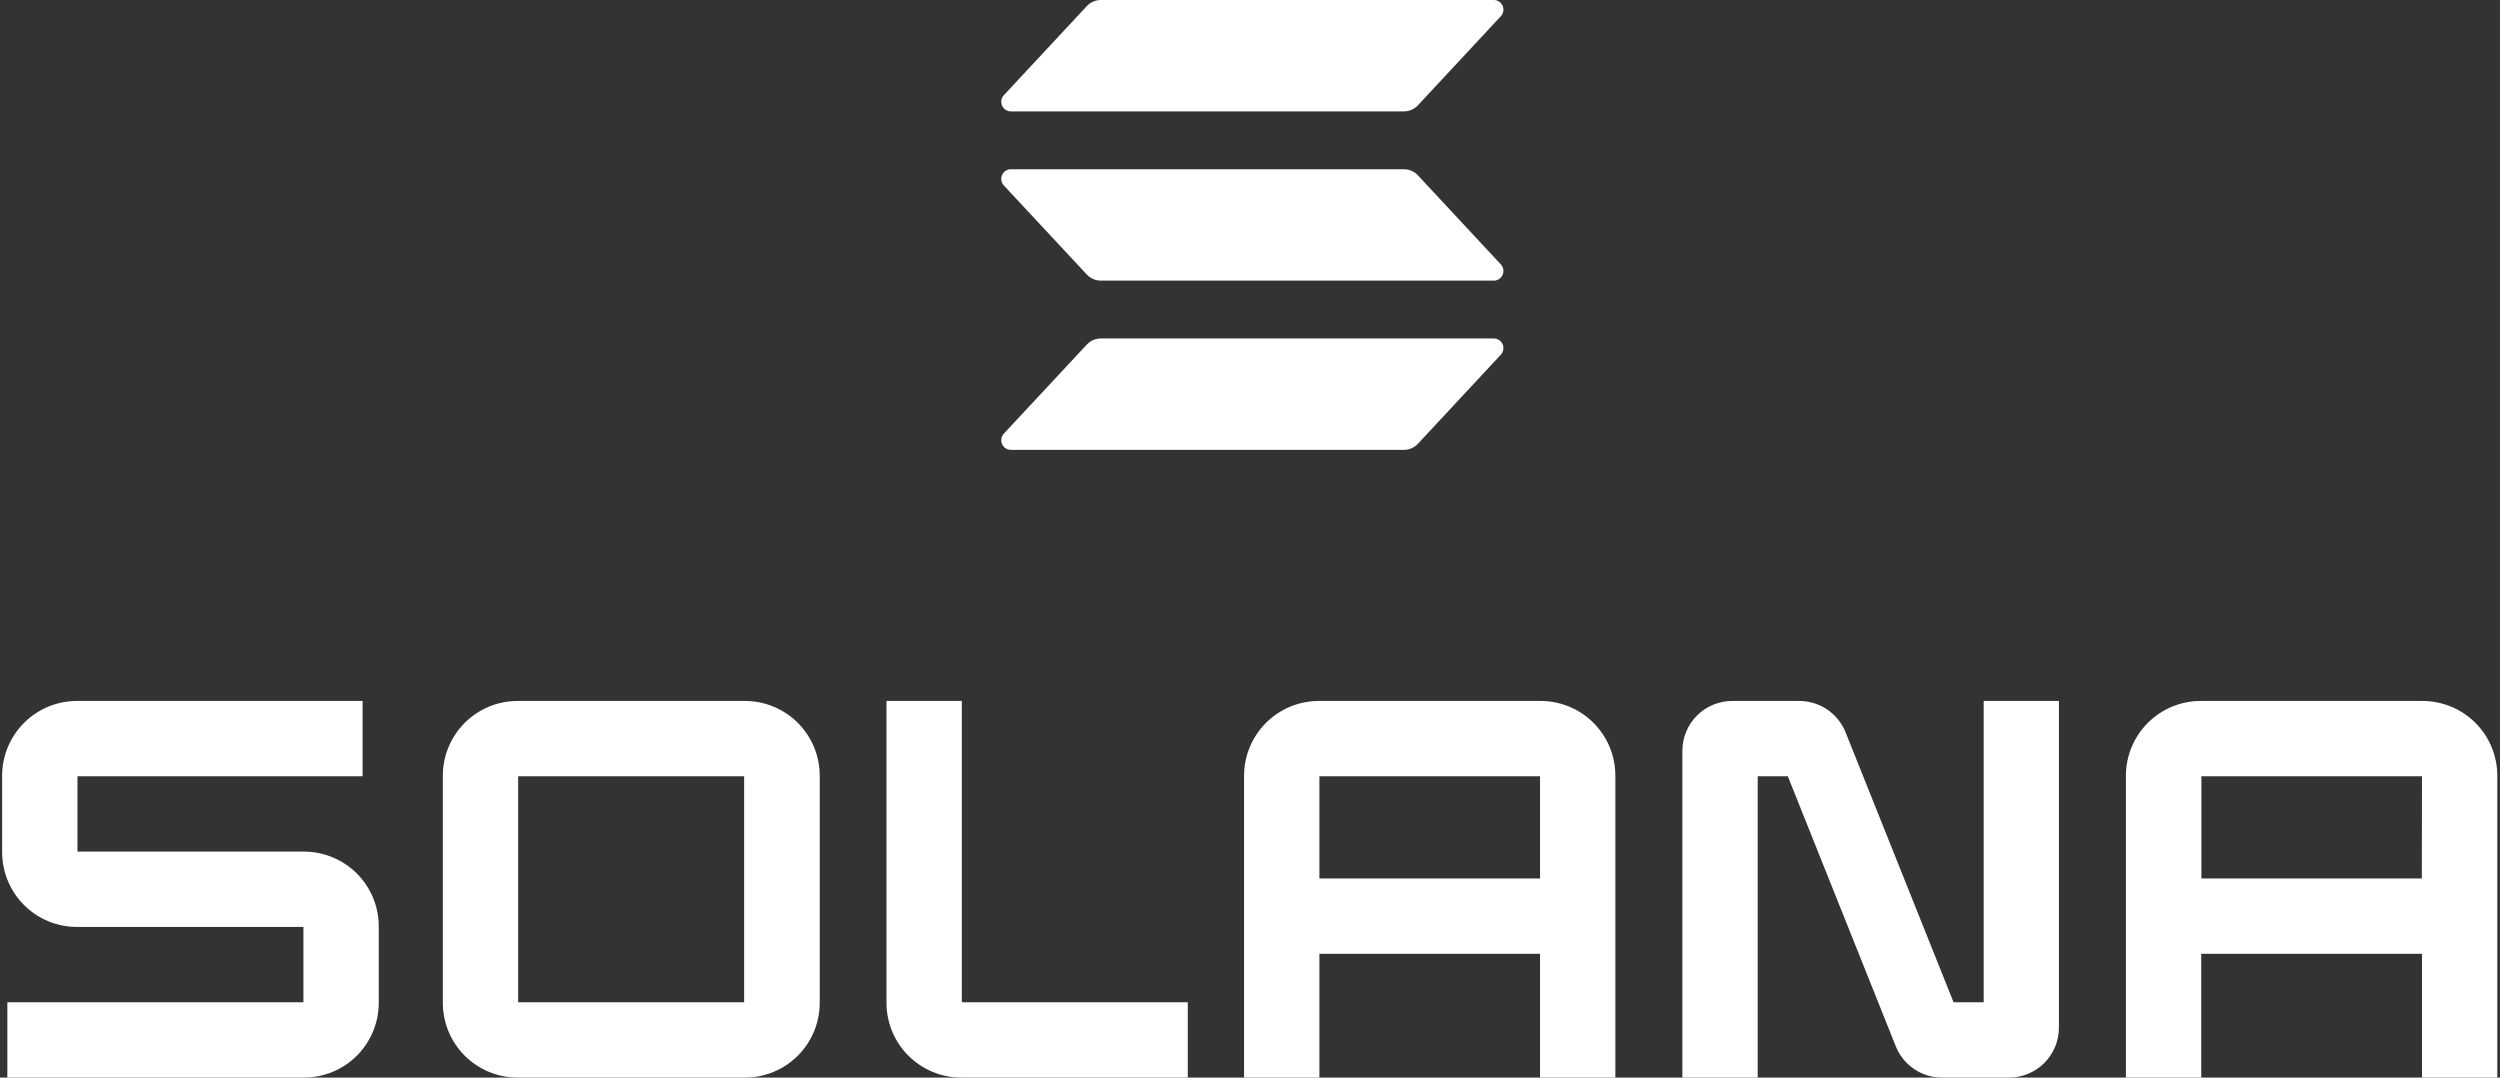 <svg width="696" height="300" viewBox="0 0 696 300" fill="none" xmlns="http://www.w3.org/2000/svg">
<rect x="0" y="0" width="696" height="300" fill="#333333" stroke="none"/>
<g clip-path="url(#clip0_476_2460)">
<path d="M100.946 216.116V195.146H21.417C15.894 195.146 10.597 197.34 6.691 201.245C2.786 205.151 0.592 210.448 0.592 215.971L0.592 237.233C0.592 242.756 2.786 248.053 6.691 251.959C10.597 255.864 15.894 258.058 21.417 258.058H84.475V279.029H2.048V300H84.621C87.356 300 90.064 299.461 92.59 298.415C95.117 297.368 97.413 295.834 99.347 293.9C101.28 291.966 102.814 289.671 103.861 287.144C104.907 284.617 105.446 281.909 105.446 279.175V257.912C105.446 252.389 103.252 247.092 99.347 243.187C95.441 239.281 90.144 237.087 84.621 237.087H21.563V216.116H100.946Z" fill="white"/>
<path d="M123.286 215.971V279.175C123.284 281.909 123.821 284.616 124.866 287.143C125.911 289.67 127.444 291.965 129.376 293.899C131.309 295.833 133.604 297.368 136.13 298.414C138.655 299.461 141.363 300 144.097 300H207.388C210.123 300 212.831 299.461 215.358 298.415C217.884 297.368 220.18 295.834 222.114 293.9C224.048 291.966 225.582 289.671 226.628 287.144C227.675 284.617 228.213 281.909 228.213 279.175V215.971C228.213 213.236 227.675 210.528 226.628 208.001C225.582 205.475 224.048 203.179 222.114 201.245C220.18 199.311 217.884 197.777 215.358 196.731C212.831 195.684 210.123 195.146 207.388 195.146H144.097C141.363 195.146 138.655 195.684 136.13 196.731C133.604 197.778 131.309 199.312 129.376 201.246C127.444 203.18 125.911 205.476 124.866 208.002C123.821 210.529 123.284 213.237 123.286 215.971ZM207.17 279.029H144.257V216.116H207.17V279.029Z" fill="white"/>
<path d="M346.349 215.971V300H367.32V265.544H428.747V300H449.718V215.971C449.72 213.235 449.183 210.527 448.137 207.999C447.091 205.472 445.557 203.175 443.623 201.241C441.689 199.307 439.392 197.773 436.865 196.727C434.337 195.681 431.628 195.144 428.893 195.146H367.174C364.44 195.146 361.732 195.684 359.205 196.731C356.678 197.777 354.382 199.311 352.449 201.245C350.515 203.179 348.981 205.475 347.934 208.001C346.888 210.528 346.349 213.236 346.349 215.971ZM428.747 244.573H367.32V216.116H428.747V244.573Z" fill="white"/>
<path d="M591.854 215.971V300H612.825V265.544H674.281V300H695.252V215.971C695.252 210.448 693.058 205.151 689.152 201.245C685.247 197.34 679.95 195.146 674.427 195.146H612.723C609.984 195.14 607.272 195.674 604.74 196.718C602.208 197.762 599.907 199.295 597.969 201.23C596.031 203.164 594.493 205.462 593.443 207.991C592.394 210.521 591.854 213.232 591.854 215.971ZM674.238 244.573H612.869V216.116H674.281L674.238 244.573Z" fill="white"/>
<path d="M552.257 195.146V279.029H543.868L513.81 203.883C512.782 201.305 511.004 199.094 508.707 197.537C506.409 195.979 503.698 195.146 500.922 195.146H482.252C478.571 195.146 475.041 196.608 472.438 199.21C469.836 201.813 468.373 205.343 468.373 209.024V300H489.344V216.116H497.733L527.776 291.262C528.8 293.84 530.575 296.052 532.87 297.61C535.165 299.168 537.876 300 540.65 300H559.32C563.001 300 566.531 298.538 569.134 295.935C571.736 293.332 573.199 289.802 573.199 286.121V195.146H552.257Z" fill="white"/>
<path d="M267.767 279.029V195.146H246.796V279.175C246.796 281.909 247.335 284.617 248.381 287.144C249.428 289.671 250.962 291.966 252.895 293.9C254.829 295.834 257.125 297.368 259.652 298.415C262.178 299.461 264.886 300 267.621 300H330.679V279.029H267.767Z" fill="white"/>
<g clip-path="url(#clip1_476_2460)">
<path d="M417.833 98.745L394.754 123.537C394.252 124.076 393.645 124.505 392.971 124.798C392.296 125.092 391.568 125.243 390.833 125.243H281.426C280.904 125.243 280.394 125.09 279.957 124.803C279.521 124.516 279.177 124.108 278.969 123.629C278.761 123.149 278.697 122.619 278.786 122.104C278.874 121.588 279.111 121.11 279.467 120.728L302.564 95.936C303.064 95.399 303.669 94.97 304.342 94.677C305.014 94.383 305.74 94.231 306.473 94.23H415.874C416.396 94.23 416.906 94.383 417.343 94.67C417.779 94.957 418.123 95.365 418.331 95.844C418.539 96.324 418.603 96.854 418.514 97.369C418.426 97.884 418.189 98.363 417.833 98.745ZM394.754 48.821C394.252 48.282 393.645 47.853 392.971 47.559C392.296 47.266 391.568 47.115 390.833 47.115H281.426C280.904 47.115 280.394 47.268 279.957 47.555C279.521 47.841 279.177 48.25 278.969 48.729C278.761 49.209 278.697 49.739 278.786 50.254C278.874 50.769 279.111 51.248 279.467 51.63L302.564 76.422C303.064 76.959 303.669 77.388 304.342 77.681C305.014 77.974 305.74 78.126 306.473 78.128H415.874C416.396 78.128 416.906 77.975 417.343 77.688C417.779 77.401 418.123 76.993 418.331 76.513C418.539 76.034 418.603 75.504 418.514 74.989C418.426 74.473 418.189 73.995 417.833 73.613L394.754 48.821ZM281.426 31.012H390.833C391.568 31.013 392.296 30.862 392.971 30.568C393.645 30.275 394.252 29.845 394.754 29.307L417.833 4.515C418.189 4.132 418.426 3.654 418.514 3.139C418.603 2.624 418.539 2.094 418.331 1.614C418.123 1.134 417.779 0.726 417.343 0.44C416.906 0.153 416.396 1.76584e-05 415.874 0L306.473 0C305.74 0.001 305.014 0.153 304.342 0.447C303.669 0.74 303.064 1.169 302.564 1.706L279.473 26.498C279.118 26.88 278.881 27.357 278.792 27.872C278.703 28.387 278.767 28.916 278.974 29.396C279.181 29.875 279.524 30.283 279.959 30.57C280.395 30.858 280.905 31.011 281.426 31.012Z" fill="white"/>
</g>
</g>
<defs>
<clipPath id="clip0_476_2460">
<rect width="694.66" height="300" fill="white" transform="translate(0.592)"/>
</clipPath>
<clipPath id="clip1_476_2460">
<rect width="139.806" height="125.243" fill="white" transform="translate(278.747)"/>
</clipPath>
</defs>
</svg>
